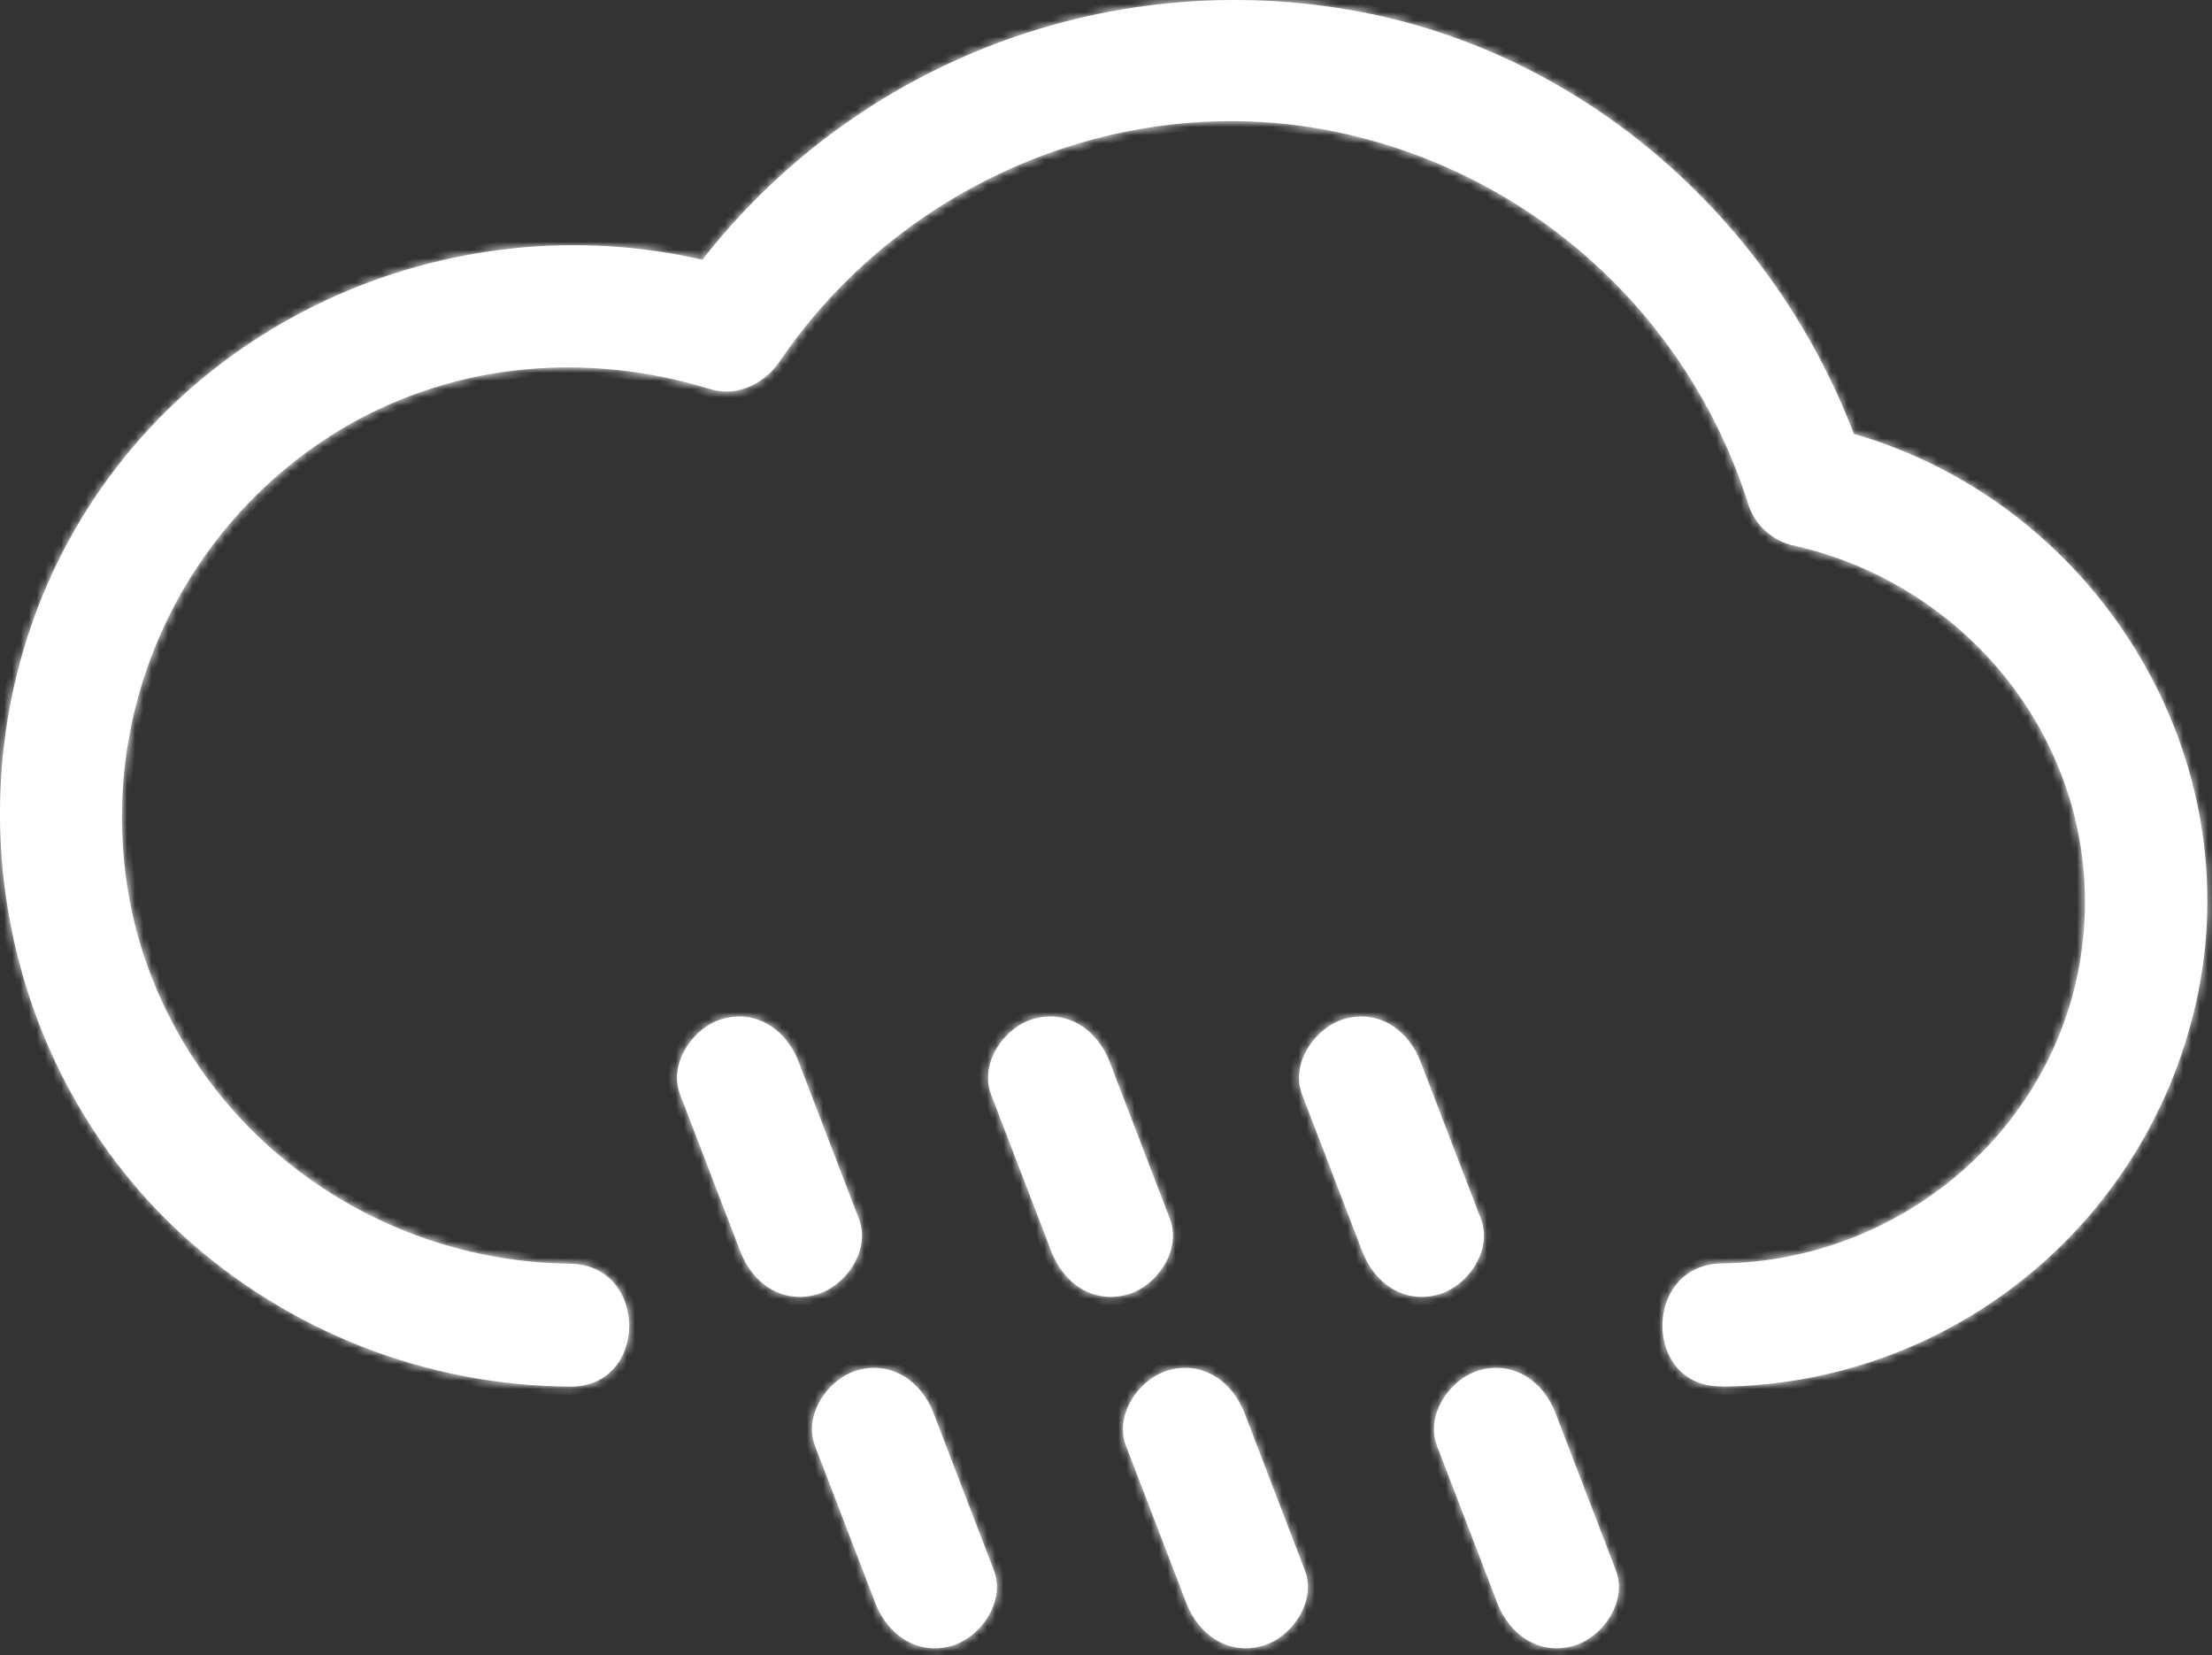 <svg width="270" height="202" viewBox="0 0 270 202" fill="none" xmlns="http://www.w3.org/2000/svg">
<rect x="0" y="0" width="270" height="202" fill="#333333" stroke="none"/>
<mask id="path-1-inside-1" fill="white">
<path d="M210.218 169.208C224.687 169.055 238.611 163.671 249.417 154.05C260.224 144.429 267.183 131.221 269.008 116.868C272.708 86.868 252.008 58.398 222.548 52.008L227.788 57.248C218.718 28.858 194.618 6.438 164.978 1.248C149.26 -1.519 133.077 0.338 118.394 6.594C103.711 12.85 91.161 23.235 82.268 36.488L90.738 33.038C59.338 23.348 24.388 36.808 8.478 65.808C-6.682 93.458 -1.142 129.178 22.138 150.598C35.094 162.461 51.992 169.092 69.558 169.208C79.218 169.318 79.218 154.318 69.558 154.208C45.058 153.938 23.198 137.608 16.718 113.808C13.631 102.123 14.462 89.748 19.085 78.581C23.707 67.414 31.866 58.072 42.308 51.988C55.888 44.158 71.848 42.898 86.738 47.498C90.078 48.498 93.368 46.758 95.208 44.048C109.848 22.508 136.628 10.908 162.358 15.948C174.124 18.252 185.058 23.669 194.019 31.635C202.98 39.6 209.641 49.823 213.308 61.238C213.657 62.489 214.322 63.628 215.24 64.546C216.158 65.464 217.298 66.129 218.548 66.478C241.078 71.368 257.048 92.228 254.158 115.478C251.418 137.568 232.158 153.888 210.158 154.178C200.518 154.308 200.488 169.308 210.158 169.178L210.218 169.208Z"/>
<path d="M104.848 148.758L97.478 129.558C96.028 125.778 92.478 123.168 88.248 124.318C84.638 125.318 81.548 129.738 83.008 133.548L90.378 152.748C91.828 156.528 95.378 159.138 99.608 157.988C103.218 156.988 106.308 152.568 104.848 148.758Z"/>
<path d="M121.318 191.638L113.948 172.438C112.498 168.658 108.948 166.048 104.718 167.198C101.108 168.198 98.018 172.618 99.478 176.428L106.848 195.628C108.298 199.408 111.848 202.018 116.078 200.868C119.688 199.868 122.778 195.448 121.318 191.638Z"/>
<path d="M142.808 148.758L135.438 129.558C133.988 125.778 130.438 123.168 126.208 124.318C122.598 125.318 119.508 129.738 120.968 133.548L128.338 152.748C129.788 156.528 133.338 159.138 137.568 157.988C141.178 156.988 144.268 152.568 142.808 148.758Z"/>
<path d="M159.278 191.638L151.908 172.438C150.458 168.658 146.908 166.048 142.678 167.198C139.068 168.198 135.978 172.618 137.438 176.428L144.808 195.628C146.258 199.408 149.808 202.018 154.038 200.868C157.648 199.868 160.738 195.448 159.278 191.638Z"/>
<path d="M180.768 148.758L173.398 129.558C171.948 125.778 168.398 123.168 164.168 124.318C160.558 125.318 157.468 129.738 158.928 133.548L166.298 152.748C167.748 156.528 171.298 159.138 175.528 157.988C179.138 156.988 182.228 152.568 180.768 148.758Z"/>
<path d="M197.238 191.638L189.868 172.438C188.418 168.658 184.868 166.048 180.638 167.198C177.028 168.198 173.938 172.618 175.398 176.428L182.768 195.628C184.218 199.408 187.768 202.018 191.998 200.868C195.608 199.868 198.698 195.448 197.238 191.638Z"/>
</mask>
<path d="M210.218 169.208C224.687 169.055 238.611 163.671 249.417 154.05C260.224 144.429 267.183 131.221 269.008 116.868C272.708 86.868 252.008 58.398 222.548 52.008L227.788 57.248C218.718 28.858 194.618 6.438 164.978 1.248C149.26 -1.519 133.077 0.338 118.394 6.594C103.711 12.85 91.161 23.235 82.268 36.488L90.738 33.038C59.338 23.348 24.388 36.808 8.478 65.808C-6.682 93.458 -1.142 129.178 22.138 150.598C35.094 162.461 51.992 169.092 69.558 169.208C79.218 169.318 79.218 154.318 69.558 154.208C45.058 153.938 23.198 137.608 16.718 113.808C13.631 102.123 14.462 89.748 19.085 78.581C23.707 67.414 31.866 58.072 42.308 51.988C55.888 44.158 71.848 42.898 86.738 47.498C90.078 48.498 93.368 46.758 95.208 44.048C109.848 22.508 136.628 10.908 162.358 15.948C174.124 18.252 185.058 23.669 194.019 31.635C202.98 39.6 209.641 49.823 213.308 61.238C213.657 62.489 214.322 63.628 215.24 64.546C216.158 65.464 217.298 66.129 218.548 66.478C241.078 71.368 257.048 92.228 254.158 115.478C251.418 137.568 232.158 153.888 210.158 154.178C200.518 154.308 200.488 169.308 210.158 169.178L210.218 169.208Z" fill="white"/>
<path d="M104.848 148.758L97.478 129.558C96.028 125.778 92.478 123.168 88.248 124.318C84.638 125.318 81.548 129.738 83.008 133.548L90.378 152.748C91.828 156.528 95.378 159.138 99.608 157.988C103.218 156.988 106.308 152.568 104.848 148.758Z" fill="white"/>
<path d="M121.318 191.638L113.948 172.438C112.498 168.658 108.948 166.048 104.718 167.198C101.108 168.198 98.018 172.618 99.478 176.428L106.848 195.628C108.298 199.408 111.848 202.018 116.078 200.868C119.688 199.868 122.778 195.448 121.318 191.638Z" fill="white"/>
<path d="M142.808 148.758L135.438 129.558C133.988 125.778 130.438 123.168 126.208 124.318C122.598 125.318 119.508 129.738 120.968 133.548L128.338 152.748C129.788 156.528 133.338 159.138 137.568 157.988C141.178 156.988 144.268 152.568 142.808 148.758Z" fill="white"/>
<path d="M159.278 191.638L151.908 172.438C150.458 168.658 146.908 166.048 142.678 167.198C139.068 168.198 135.978 172.618 137.438 176.428L144.808 195.628C146.258 199.408 149.808 202.018 154.038 200.868C157.648 199.868 160.738 195.448 159.278 191.638Z" fill="white"/>
<path d="M180.768 148.758L173.398 129.558C171.948 125.778 168.398 123.168 164.168 124.318C160.558 125.318 157.468 129.738 158.928 133.548L166.298 152.748C167.748 156.528 171.298 159.138 175.528 157.988C179.138 156.988 182.228 152.568 180.768 148.758Z" fill="white"/>
<path d="M197.238 191.638L189.868 172.438C188.418 168.658 184.868 166.048 180.638 167.198C177.028 168.198 173.938 172.618 175.398 176.428L182.768 195.628C184.218 199.408 187.768 202.018 191.998 200.868C195.608 199.868 198.698 195.448 197.238 191.638Z" fill="white"/>
<path d="M98.085 150.569L90.715 131.369L89.782 131.727L97.152 150.927L98.085 150.569ZM114.555 193.449L107.175 174.249L106.242 174.607L113.622 193.807L114.555 193.449ZM136.045 150.569L128.675 131.369L127.742 131.727L135.112 150.927L136.045 150.569ZM152.515 193.449L145.135 174.249L144.202 174.607L151.582 193.807L152.515 193.449ZM174.005 150.569L166.635 131.369L165.702 131.727L173.072 150.927L174.005 150.569ZM190.475 193.449L183.105 174.249L182.172 174.607L189.542 193.807L190.475 193.449ZM210.218 169.208L209.771 170.102L209.987 170.21L210.229 170.208L210.218 169.208ZM269.008 116.868L270 116.994L270.001 116.99L269.008 116.868ZM222.548 52.008L222.76 51.031L219.436 50.309L221.841 52.715L222.548 52.008ZM227.788 57.248L227.081 57.955L228.741 56.944L227.788 57.248ZM164.978 1.248L164.805 2.233L164.806 2.233L164.978 1.248ZM82.268 36.488L81.438 35.931L79.614 38.649L82.646 37.414L82.268 36.488ZM90.738 33.038L91.116 33.964L93.708 32.908L91.033 32.082L90.738 33.038ZM8.478 65.808L7.602 65.327L7.602 65.327L8.478 65.808ZM22.138 150.598L21.461 151.334L21.463 151.335L22.138 150.598ZM69.558 169.208L69.57 168.208L69.565 168.208L69.558 169.208ZM69.558 154.208L69.57 153.208L69.569 153.208L69.558 154.208ZM16.718 113.808L15.752 114.063L15.754 114.071L16.718 113.808ZM42.308 51.988L41.809 51.122L41.805 51.124L42.308 51.988ZM86.738 47.498L86.443 48.453L86.452 48.456L86.738 47.498ZM95.208 44.048L94.381 43.486L94.381 43.486L95.208 44.048ZM162.358 15.948L162.166 16.929L162.166 16.929L162.358 15.948ZM213.308 61.238L214.272 60.97L214.266 60.951L214.26 60.932L213.308 61.238ZM218.548 66.478L218.28 67.441L218.308 67.449L218.336 67.455L218.548 66.478ZM254.158 115.478L253.166 115.355L253.166 115.355L254.158 115.478ZM210.158 154.178L210.145 153.178L210.145 153.178L210.158 154.178ZM210.158 169.178L210.606 168.283L210.388 168.175L210.145 168.178L210.158 169.178ZM104.848 148.758L105.782 148.4L105.782 148.4L104.848 148.758ZM97.478 129.558L96.545 129.916L96.545 129.916L97.478 129.558ZM88.248 124.318L87.986 123.353L87.981 123.354L88.248 124.318ZM83.008 133.548L82.075 133.906L82.075 133.906L83.008 133.548ZM90.378 152.748L91.312 152.39L91.312 152.39L90.378 152.748ZM99.608 157.988L99.871 158.953L99.875 158.952L99.608 157.988ZM121.318 191.638L122.252 191.28L122.252 191.28L121.318 191.638ZM113.948 172.438L113.015 172.796L113.015 172.796L113.948 172.438ZM104.718 167.198L104.456 166.233L104.451 166.234L104.718 167.198ZM99.478 176.428L98.545 176.786L98.545 176.786L99.478 176.428ZM106.848 195.628L107.782 195.27L107.782 195.27L106.848 195.628ZM116.078 200.868L116.341 201.833L116.345 201.832L116.078 200.868ZM142.808 148.758L143.742 148.4L143.742 148.4L142.808 148.758ZM135.438 129.558L134.505 129.916L134.505 129.916L135.438 129.558ZM126.208 124.318L125.946 123.353L125.941 123.354L126.208 124.318ZM120.968 133.548L120.035 133.906L120.035 133.906L120.968 133.548ZM128.338 152.748L129.272 152.39L129.272 152.39L128.338 152.748ZM137.568 157.988L137.831 158.953L137.835 158.952L137.568 157.988ZM159.278 191.638L160.212 191.28L160.212 191.28L159.278 191.638ZM151.908 172.438L150.975 172.796L150.975 172.796L151.908 172.438ZM142.678 167.198L142.416 166.233L142.411 166.234L142.678 167.198ZM137.438 176.428L136.505 176.786L136.505 176.786L137.438 176.428ZM144.808 195.628L145.742 195.27L145.742 195.27L144.808 195.628ZM154.038 200.868L154.301 201.833L154.305 201.832L154.038 200.868ZM180.768 148.758L181.702 148.4L181.702 148.4L180.768 148.758ZM173.398 129.558L172.465 129.916L172.465 129.916L173.398 129.558ZM164.168 124.318L163.906 123.353L163.901 123.354L164.168 124.318ZM158.928 133.548L157.995 133.906L157.995 133.906L158.928 133.548ZM166.298 152.748L167.232 152.39L167.232 152.39L166.298 152.748ZM175.528 157.988L175.791 158.953L175.795 158.952L175.528 157.988ZM197.238 191.638L198.172 191.28L198.172 191.28L197.238 191.638ZM189.868 172.438L188.935 172.796L188.935 172.796L189.868 172.438ZM180.638 167.198L180.376 166.233L180.371 166.234L180.638 167.198ZM175.398 176.428L174.465 176.786L174.465 176.786L175.398 176.428ZM182.768 195.628L183.702 195.27L183.702 195.27L182.768 195.628ZM191.998 200.868L192.261 201.833L192.265 201.832L191.998 200.868ZM210.229 170.208C224.939 170.053 239.095 164.579 250.082 154.797L248.752 153.303C238.126 162.764 224.434 168.058 210.208 168.208L210.229 170.208ZM250.082 154.797C261.069 145.015 268.145 131.587 270 116.994L268.016 116.742C266.221 130.856 259.379 143.843 248.752 153.303L250.082 154.797ZM270.001 116.99C273.766 86.466 252.714 57.528 222.76 51.031L222.336 52.985C251.303 59.268 271.651 87.27 268.016 116.746L270.001 116.99ZM221.841 52.715L227.081 57.955L228.495 56.541L223.255 51.301L221.841 52.715ZM228.741 56.944C219.566 28.224 195.182 5.521 165.151 0.263L164.806 2.233C194.054 7.354 217.871 29.491 226.836 57.552L228.741 56.944ZM165.152 0.263C149.243 -2.538 132.863 -0.658 118.002 5.674L118.786 7.514C133.29 1.334 149.278 -0.501 164.805 2.233L165.152 0.263ZM118.002 5.674C103.141 12.006 90.439 22.517 81.438 35.931L83.099 37.045C91.883 23.953 104.281 13.694 118.786 7.514L118.002 5.674ZM82.646 37.414L91.116 33.964L90.361 32.112L81.891 35.562L82.646 37.414ZM91.033 32.082C59.195 22.257 23.748 35.897 7.602 65.327L9.355 66.289C25.029 37.719 59.482 24.439 90.444 33.993L91.033 32.082ZM7.602 65.327C-7.776 93.373 -2.163 129.597 21.461 151.334L22.816 149.862C-0.12 128.759 -5.588 93.543 9.355 66.289L7.602 65.327ZM21.463 151.335C34.602 163.366 51.738 170.091 69.552 170.208L69.565 168.208C52.246 168.094 35.587 161.556 22.814 149.86L21.463 151.335ZM69.547 170.208C72.246 170.239 74.341 169.203 75.748 167.581C77.135 165.981 77.803 163.869 77.803 161.79C77.803 159.711 77.135 157.59 75.754 155.966C74.355 154.321 72.268 153.239 69.57 153.208L69.547 155.208C71.679 155.232 73.214 156.066 74.23 157.261C75.264 158.477 75.803 160.12 75.803 161.79C75.803 163.462 75.264 165.086 74.237 166.271C73.228 167.434 71.701 168.232 69.57 168.208L69.547 170.208ZM69.569 153.208C45.502 152.943 24.042 136.9 17.683 113.545L15.754 114.071C22.355 138.316 44.615 154.933 69.547 155.208L69.569 153.208ZM17.685 113.552C14.654 102.079 15.47 89.928 20.009 78.963L18.161 78.198C13.454 89.568 12.608 102.167 15.752 114.063L17.685 113.552ZM20.009 78.963C24.547 67.999 32.558 58.826 42.812 52.852L41.805 51.124C31.173 57.318 22.867 66.829 18.161 78.198L20.009 78.963ZM42.808 52.854C56.126 45.175 71.795 43.928 86.443 48.453L87.034 46.542C71.901 41.868 55.651 43.141 41.809 51.122L42.808 52.854ZM86.452 48.456C90.321 49.614 94.023 47.575 96.036 44.61L94.381 43.486C92.714 45.941 89.836 47.382 87.025 46.54L86.452 48.456ZM96.035 44.61C110.459 23.388 136.844 11.969 162.166 16.929L162.551 14.967C136.412 9.847 109.238 21.627 94.381 43.486L96.035 44.61ZM162.166 16.929C173.757 19.199 184.527 24.535 193.354 32.382L194.683 30.887C185.588 22.803 174.492 17.305 162.551 14.967L162.166 16.929ZM193.354 32.382C202.182 40.229 208.743 50.299 212.356 61.544L214.26 60.932C210.538 49.347 203.778 38.972 194.683 30.887L193.354 32.382ZM212.345 61.506C212.74 62.923 213.493 64.213 214.533 65.253L215.947 63.839C215.151 63.043 214.574 62.054 214.272 60.97L212.345 61.506ZM214.533 65.253C215.573 66.293 216.863 67.047 218.28 67.441L218.817 65.515C217.732 65.212 216.744 64.635 215.947 63.839L214.533 65.253ZM218.336 67.455C240.395 72.243 255.988 92.652 253.166 115.355L255.151 115.601C258.109 91.804 241.762 70.493 218.76 65.501L218.336 67.455ZM253.166 115.355C250.491 136.924 231.671 152.894 210.145 153.178L210.172 155.178C232.645 154.882 252.346 138.212 255.151 115.601L253.166 115.355ZM210.145 153.178C207.451 153.214 205.367 154.301 203.969 155.948C202.589 157.574 201.919 159.695 201.917 161.774C201.915 163.853 202.58 165.964 203.968 167.563C205.374 169.183 207.471 170.214 210.172 170.178L210.145 168.178C208.011 168.207 206.485 167.411 205.478 166.252C204.453 165.071 203.915 163.448 203.917 161.776C203.919 160.105 204.46 158.46 205.494 157.242C206.511 156.043 208.046 155.206 210.172 155.178L210.145 153.178ZM209.711 170.072L209.771 170.102L210.666 168.313L210.606 168.283L209.711 170.072ZM105.782 148.4L98.412 129.2L96.545 129.916L103.915 149.116L105.782 148.4ZM98.412 129.2C96.833 125.083 92.846 122.032 87.986 123.353L88.511 125.283C92.111 124.304 95.224 126.473 96.545 129.916L98.412 129.2ZM87.981 123.354C85.899 123.931 84.028 125.466 82.874 127.358C81.715 129.257 81.207 131.641 82.075 133.906L83.942 133.19C83.35 131.645 83.657 129.914 84.581 128.4C85.508 126.88 86.987 125.705 88.515 125.282L87.981 123.354ZM82.075 133.906L89.445 153.106L91.312 152.39L83.942 133.19L82.075 133.906ZM89.445 153.106C91.024 157.223 95.011 160.274 99.871 158.953L99.346 157.023C95.746 158.002 92.633 155.833 91.312 152.39L89.445 153.106ZM99.875 158.952C101.957 158.375 103.828 156.84 104.983 154.948C106.142 153.049 106.65 150.665 105.782 148.4L103.915 149.116C104.507 150.661 104.2 152.392 103.276 153.906C102.348 155.426 100.869 156.601 99.341 157.024L99.875 158.952ZM122.252 191.28L114.882 172.08L113.015 172.796L120.385 191.996L122.252 191.28ZM114.882 172.08C113.303 167.963 109.316 164.912 104.456 166.233L104.981 168.163C108.581 167.184 111.694 169.353 113.015 172.796L114.882 172.08ZM104.451 166.234C102.369 166.811 100.498 168.346 99.344 170.238C98.185 172.137 97.677 174.521 98.545 176.786L100.412 176.07C99.82 174.525 100.127 172.794 101.051 171.28C101.978 169.76 103.457 168.585 104.985 168.162L104.451 166.234ZM98.545 176.786L105.915 195.986L107.782 195.27L100.412 176.07L98.545 176.786ZM105.915 195.986C107.494 200.103 111.481 203.154 116.341 201.833L115.816 199.903C112.216 200.882 109.103 198.713 107.782 195.27L105.915 195.986ZM116.345 201.832C118.427 201.255 120.298 199.72 121.453 197.828C122.612 195.929 123.12 193.545 122.252 191.28L120.385 191.996C120.977 193.541 120.67 195.272 119.746 196.786C118.818 198.306 117.339 199.481 115.811 199.904L116.345 201.832ZM143.742 148.4L136.372 129.2L134.505 129.916L141.875 149.116L143.742 148.4ZM136.372 129.2C134.793 125.083 130.806 122.032 125.946 123.353L126.471 125.283C130.071 124.304 133.184 126.473 134.505 129.916L136.372 129.2ZM125.941 123.354C123.859 123.931 121.988 125.466 120.834 127.358C119.675 129.257 119.167 131.641 120.035 133.906L121.902 133.19C121.31 131.645 121.617 129.914 122.541 128.4C123.468 126.88 124.947 125.705 126.475 125.282L125.941 123.354ZM120.035 133.906L127.405 153.106L129.272 152.39L121.902 133.19L120.035 133.906ZM127.405 153.106C128.984 157.223 132.971 160.274 137.831 158.953L137.306 157.023C133.706 158.002 130.593 155.833 129.272 152.39L127.405 153.106ZM137.835 158.952C139.917 158.375 141.788 156.84 142.943 154.948C144.102 153.049 144.61 150.665 143.742 148.4L141.875 149.116C142.467 150.661 142.16 152.392 141.236 153.906C140.308 155.426 138.829 156.601 137.301 157.024L137.835 158.952ZM160.212 191.28L152.842 172.08L150.975 172.796L158.345 191.996L160.212 191.28ZM152.842 172.08C151.263 167.963 147.276 164.912 142.416 166.233L142.941 168.163C146.541 167.184 149.654 169.353 150.975 172.796L152.842 172.08ZM142.411 166.234C140.329 166.811 138.458 168.346 137.304 170.238C136.145 172.137 135.637 174.521 136.505 176.786L138.372 176.07C137.78 174.525 138.087 172.794 139.011 171.28C139.938 169.76 141.417 168.585 142.945 168.162L142.411 166.234ZM136.505 176.786L143.875 195.986L145.742 195.27L138.372 176.07L136.505 176.786ZM143.875 195.986C145.454 200.103 149.441 203.154 154.301 201.833L153.776 199.903C150.176 200.882 147.063 198.713 145.742 195.27L143.875 195.986ZM154.305 201.832C156.387 201.255 158.258 199.72 159.413 197.828C160.572 195.929 161.08 193.545 160.212 191.28L158.345 191.996C158.937 193.541 158.63 195.272 157.706 196.786C156.778 198.306 155.299 199.481 153.771 199.904L154.305 201.832ZM181.702 148.4L174.332 129.2L172.465 129.916L179.835 149.116L181.702 148.4ZM174.332 129.2C172.753 125.083 168.766 122.032 163.906 123.353L164.431 125.283C168.031 124.304 171.144 126.473 172.465 129.916L174.332 129.2ZM163.901 123.354C161.819 123.931 159.948 125.466 158.794 127.358C157.635 129.257 157.127 131.641 157.995 133.906L159.862 133.19C159.27 131.645 159.577 129.914 160.501 128.4C161.428 126.88 162.907 125.705 164.435 125.282L163.901 123.354ZM157.995 133.906L165.365 153.106L167.232 152.39L159.862 133.19L157.995 133.906ZM165.365 153.106C166.944 157.223 170.931 160.274 175.791 158.953L175.266 157.023C171.666 158.002 168.553 155.833 167.232 152.39L165.365 153.106ZM175.795 158.952C177.877 158.375 179.748 156.84 180.903 154.948C182.062 153.049 182.57 150.665 181.702 148.4L179.835 149.116C180.427 150.661 180.12 152.392 179.196 153.906C178.268 155.426 176.789 156.601 175.261 157.024L175.795 158.952ZM198.172 191.28L190.802 172.08L188.935 172.796L196.305 191.996L198.172 191.28ZM190.802 172.08C189.223 167.963 185.236 164.912 180.376 166.233L180.901 168.163C184.501 167.184 187.614 169.353 188.935 172.796L190.802 172.08ZM180.371 166.234C178.289 166.811 176.418 168.346 175.264 170.238C174.105 172.137 173.597 174.521 174.465 176.786L176.332 176.07C175.74 174.525 176.047 172.794 176.971 171.28C177.898 169.76 179.377 168.585 180.905 168.162L180.371 166.234ZM174.465 176.786L181.835 195.986L183.702 195.27L176.332 176.07L174.465 176.786ZM181.835 195.986C183.414 200.103 187.401 203.154 192.261 201.833L191.736 199.903C188.136 200.882 185.023 198.713 183.702 195.27L181.835 195.986ZM192.265 201.832C194.347 201.255 196.218 199.72 197.373 197.828C198.532 195.929 199.04 193.545 198.172 191.28L196.305 191.996C196.897 193.541 196.59 195.272 195.666 196.786C194.738 198.306 193.259 199.481 191.731 199.904L192.265 201.832Z" fill="white" mask="url(#path-1-inside-1)"/>
</svg>
